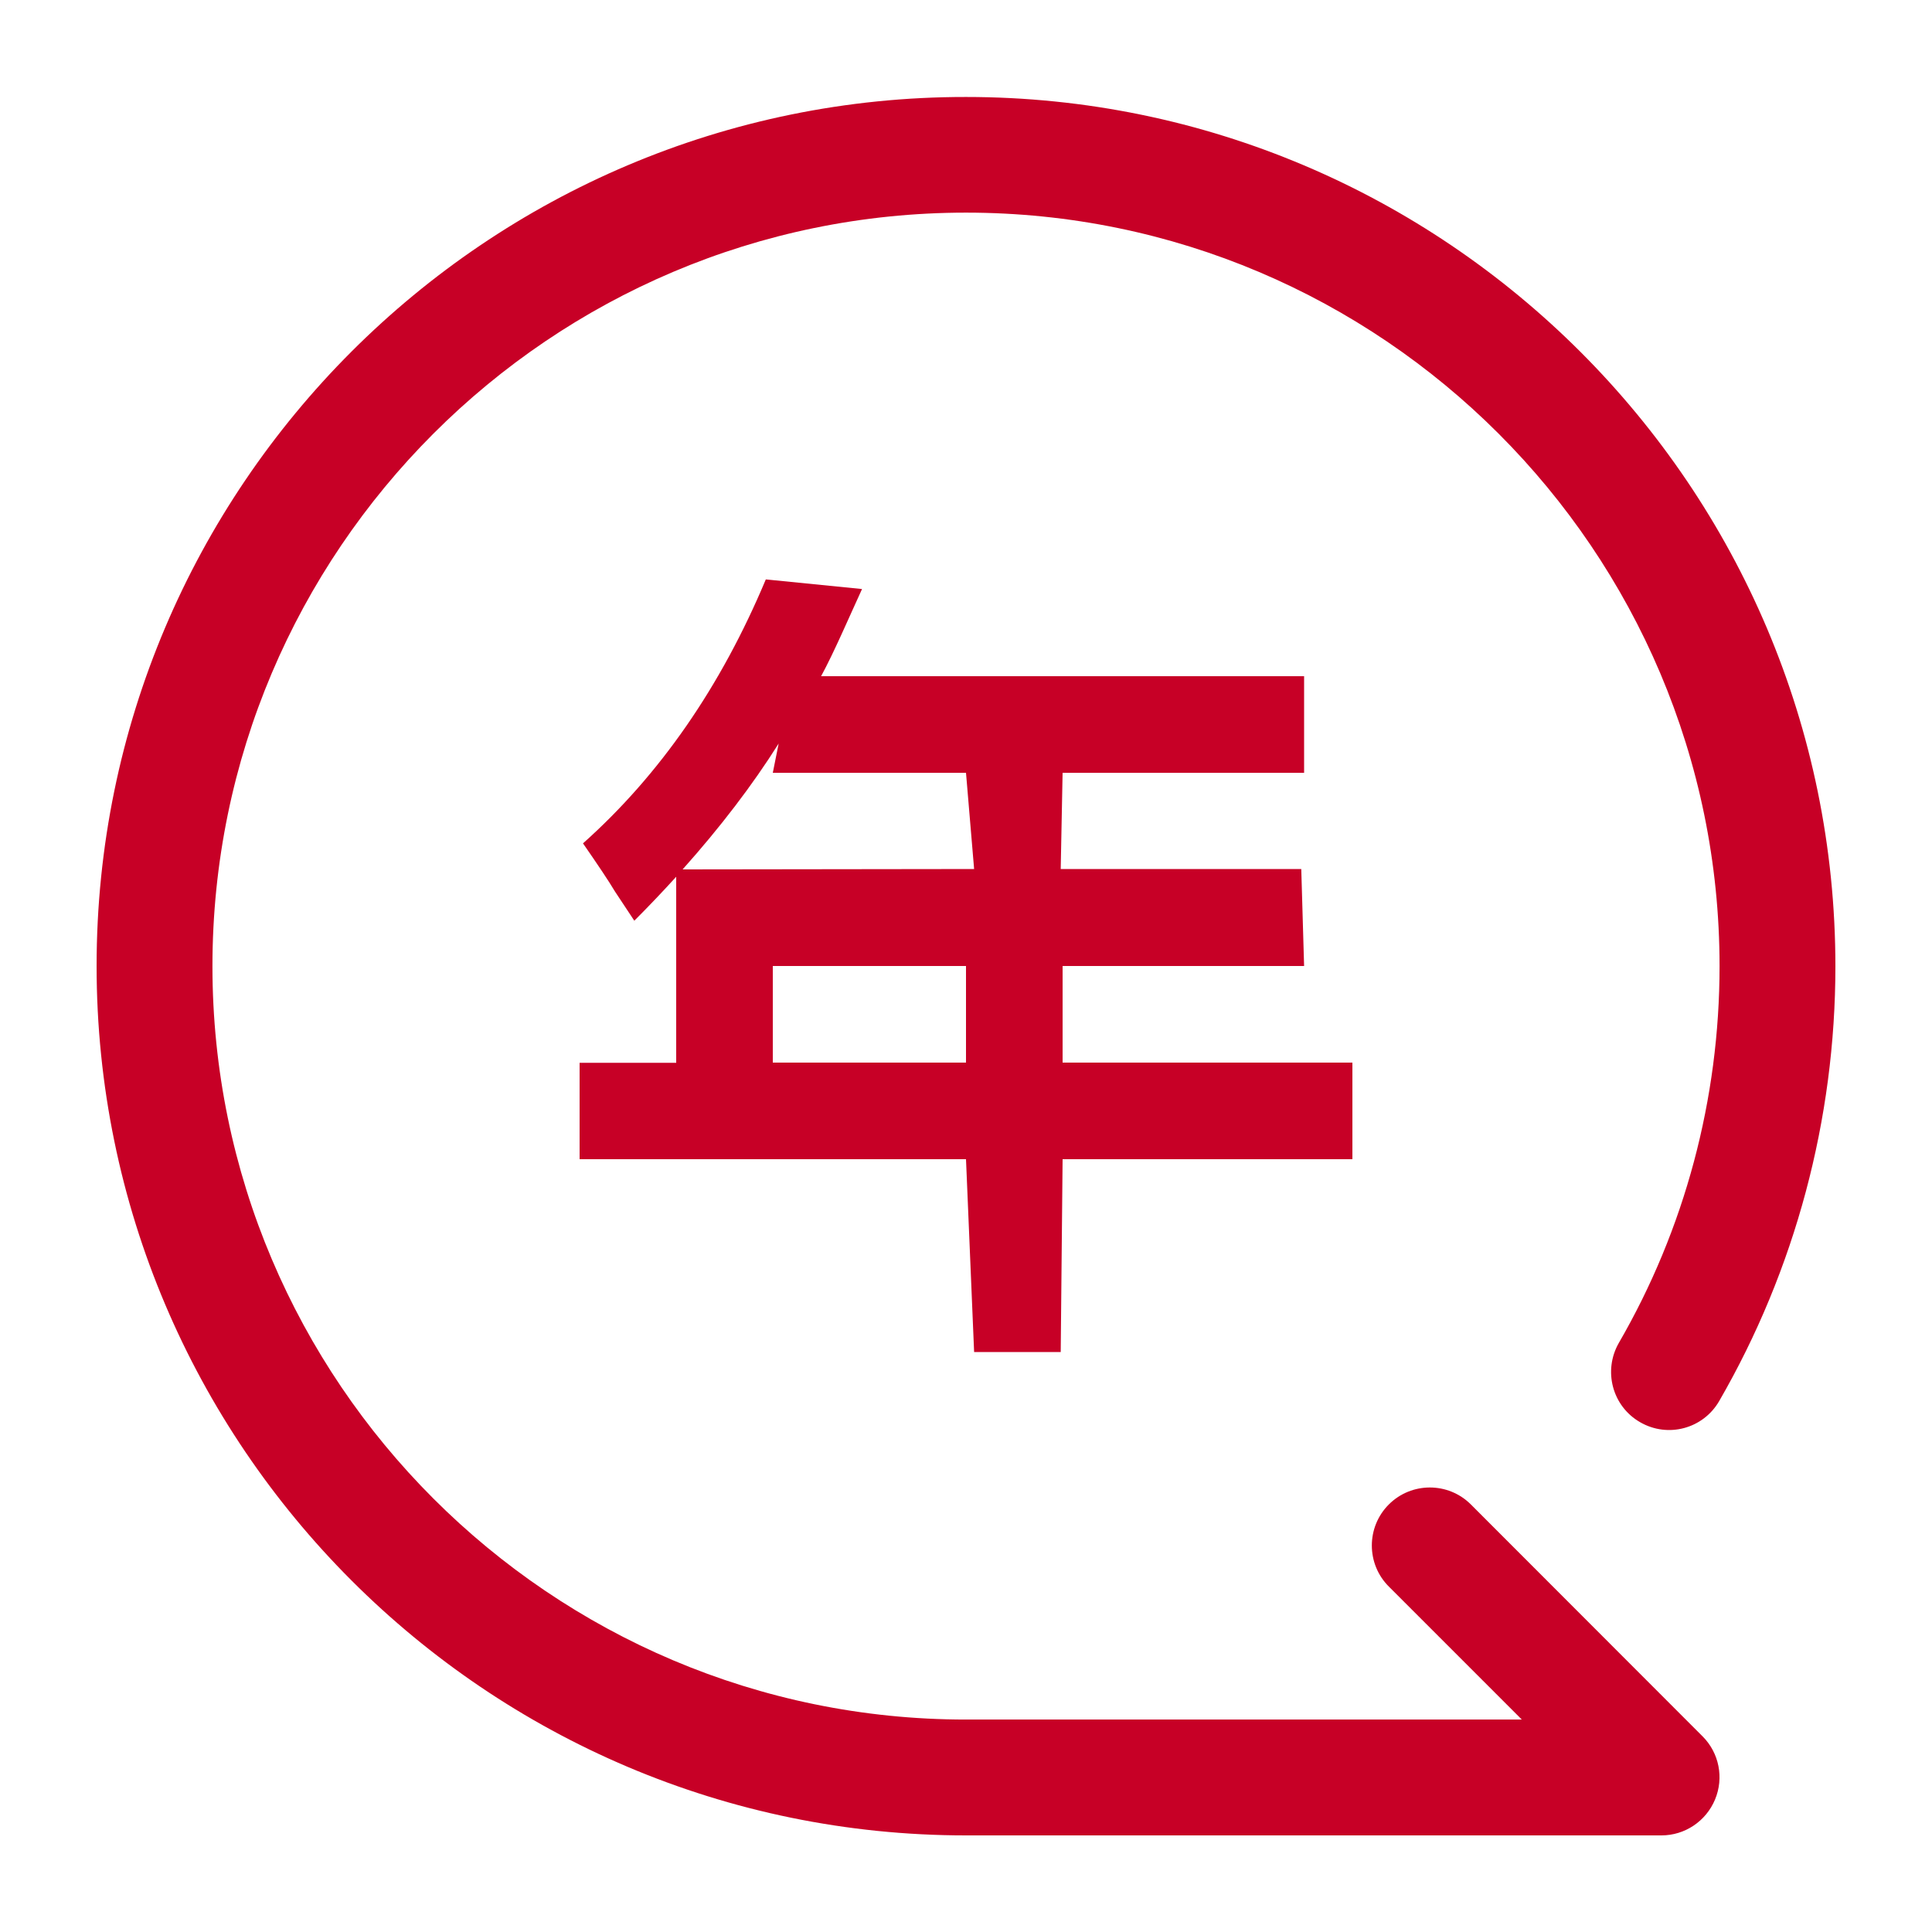 <?xml version="1.0" standalone="no"?><!DOCTYPE svg PUBLIC "-//W3C//DTD SVG 1.1//EN" "http://www.w3.org/Graphics/SVG/1.1/DTD/svg11.dtd"><svg t="1743961560316" class="icon" viewBox="0 0 1024 1024" version="1.1" xmlns="http://www.w3.org/2000/svg" p-id="3669" xmlns:xlink="http://www.w3.org/1999/xlink" width="200" height="200"><path d="M779.6 797.4c-12-12-31.5-12-43.5 0s-12 31.5 0 43.5l70.5 70.5H512c-220.2 0-399.4-179.2-399.4-399.3 0-220.2 179.2-399.4 399.4-399.4s399.4 179.2 399.4 399.4c0 70.3-18.4 139.3-53.4 199.7-8.4 14.7-3.5 33.5 11.3 42 14.7 8.5 33.4 3.5 41.9-11.2 40.3-69.7 61.6-149.4 61.6-230.4 0-254.1-206.7-460.8-460.8-460.8C257.9 51.2 51.2 257.9 51.2 512c0 254.1 206.7 460.8 460.8 460.8h368.6c12.4 0 23.6-7.5 28.4-19 4.8-11.5 2.2-24.7-6.6-33.5L779.6 797.4zM307.2 563.2v51.2H512l4.3 102.2h45.9l1-102.2h153.6v-51.2H563.2V512h128l-1.5-51.4H562.2l1-51h128v-51.2h-256c6.8-12.5 14.9-31.4 21.7-46.2l-51-5.1C382.1 363.9 349.8 410.6 309 447c7.9 11.4 13.6 19.9 17 25.6 4.5 6.8 7.9 11.9 10.2 15.4 7.8-7.8 15.2-15.6 22.2-23.3v98.6h-51.2z m204.8 0H409.6V512H512v51.2z m-99.3-169.1l-3.1 15.5H512l4.3 51-154.5 0.2c20.1-22.5 37.1-44.8 50.9-66.7z" fill="#c70026" p-id="3670"></path></svg>